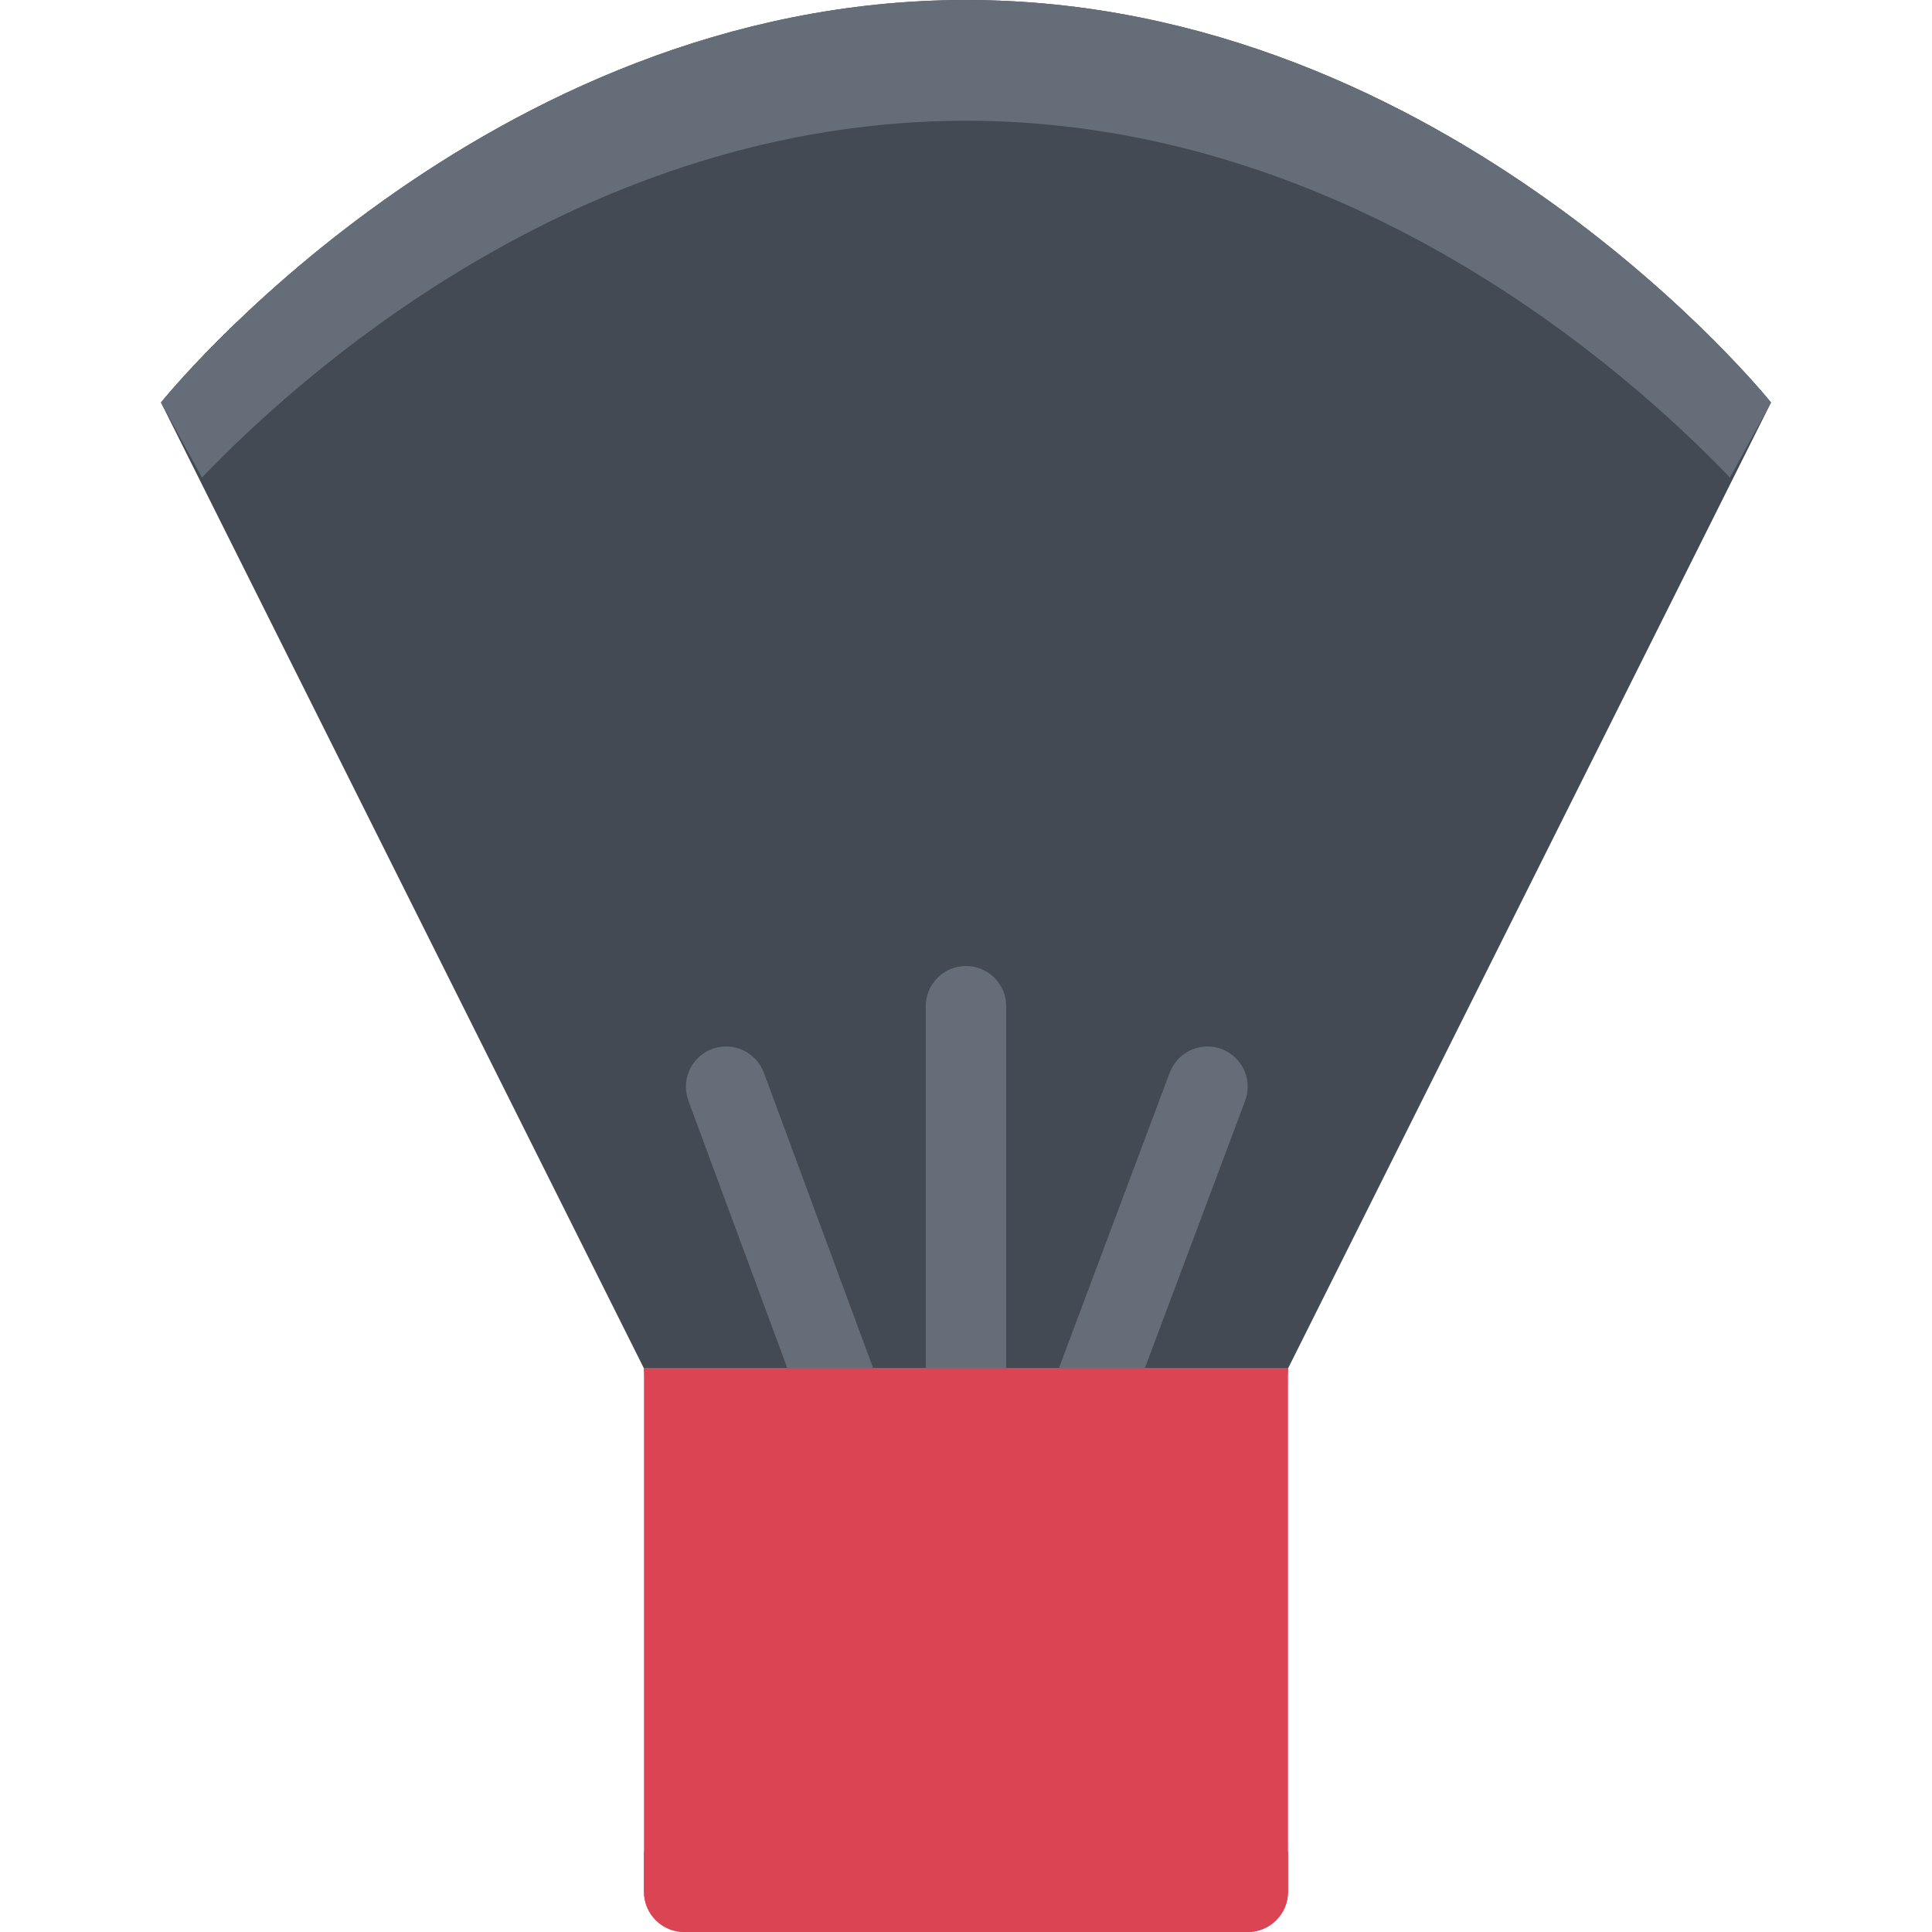 <!DOCTYPE svg PUBLIC "-//W3C//DTD SVG 1.1//EN" "http://www.w3.org/Graphics/SVG/1.1/DTD/svg11.dtd">
<!-- Uploaded to: SVG Repo, www.svgrepo.com, Transformed by: SVG Repo Mixer Tools -->
<svg height="800px" width="800px" version="1.1" id="Layer_1" xmlns="http://www.w3.org/2000/svg" xmlns:xlink="http://www.w3.org/1999/xlink" viewBox="0 0 511.992 511.992" xml:space="preserve" fill="#000000">
<g id="SVGRepo_bgCarrier" stroke-width="0"/>
<g id="SVGRepo_tracerCarrier" stroke-linecap="round" stroke-linejoin="round"/>
<g id="SVGRepo_iconCarrier"> <path style="fill:#434A54;" d="M341.334,362.65H170.658L42.66,106.662C42.66,106.662,127.987,0,255.984,0 C383.99,0,469.332,106.662,469.332,106.662L341.334,362.65z"/> <g> <path style="fill:#656D78;" d="M255.984,31.999c101.162,0,175.692,66.631,202.473,94.561l10.875-19.898 c0,0-85.342-106.662-213.348-106.662C127.986,0,42.66,106.662,42.66,106.662l10.859,19.898 C80.3,98.631,154.814,31.999,255.984,31.999z"/> <path style="fill:#656D78;" d="M319.991,277.323c-4.562,0-8.469,2.891-9.969,6.922h-0.031l-29.405,78.405h22.781l26.593-70.905 v-0.016c0.438-1.172,0.688-2.422,0.688-3.734C330.647,282.089,325.866,277.323,319.991,277.323z"/> <path style="fill:#656D78;" d="M255.984,255.996c-5.891,0-10.656,4.773-10.656,10.664v95.99h21.328v-95.99 C266.656,260.769,261.875,255.996,255.984,255.996z"/> <path style="fill:#656D78;" d="M202.438,284.292h-0.016c-1.5-4.062-5.406-6.969-9.984-6.969c-5.89,0-10.671,4.766-10.671,10.672 c0,1.297,0.25,2.531,0.672,3.688h-0.016l26.25,70.968h22.75L202.438,284.292z"/> </g> <path style="fill:#DA4453;" d="M170.658,362.65v138.67c0,5.891,4.781,10.672,10.672,10.672h149.318 c5.905,0,10.687-4.781,10.687-10.672V362.65H170.658z"/> <g> <path style="fill:#DA4453;" d="M319.991,362.65c0,5.906,4.781,10.672,10.656,10.672c5.905,0,10.687-4.766,10.687-10.672H319.991z"/> <path style="fill:#DA4453;" d="M309.335,373.322c5.875,0,10.656-4.766,10.656-10.672h-21.343 C298.648,368.557,303.43,373.322,309.335,373.322z"/> <path style="fill:#DA4453;" d="M287.992,373.322c5.875,0,10.656-4.766,10.656-10.672h-21.312 C277.336,368.557,282.086,373.322,287.992,373.322z"/> <path style="fill:#DA4453;" d="M266.656,373.322c5.898,0,10.68-4.766,10.68-10.672h-21.352 C255.984,368.557,260.766,373.322,266.656,373.322z"/> <path style="fill:#DA4453;" d="M245.329,373.322c5.89,0,10.656-4.766,10.656-10.672h-21.328 C234.657,368.557,239.438,373.322,245.329,373.322z"/> <path style="fill:#DA4453;" d="M223.985,373.322c5.891,0,10.672-4.766,10.672-10.672h-21.328 C213.329,368.557,218.095,373.322,223.985,373.322z"/> <path style="fill:#DA4453;" d="M202.657,373.322c5.891,0,10.672-4.766,10.672-10.672h-21.344 C191.985,368.557,196.767,373.322,202.657,373.322z"/> <path style="fill:#DA4453;" d="M181.329,373.322c5.891,0,10.656-4.766,10.656-10.672h-21.328 C170.658,368.557,175.439,373.322,181.329,373.322z"/> <path style="fill:#DA4453;" d="M170.658,490.648v10.672c0,5.891,4.781,10.672,10.672,10.672h149.318 c5.905,0,10.687-4.781,10.687-10.672v-10.672H170.658z"/> </g> </g>
</svg>